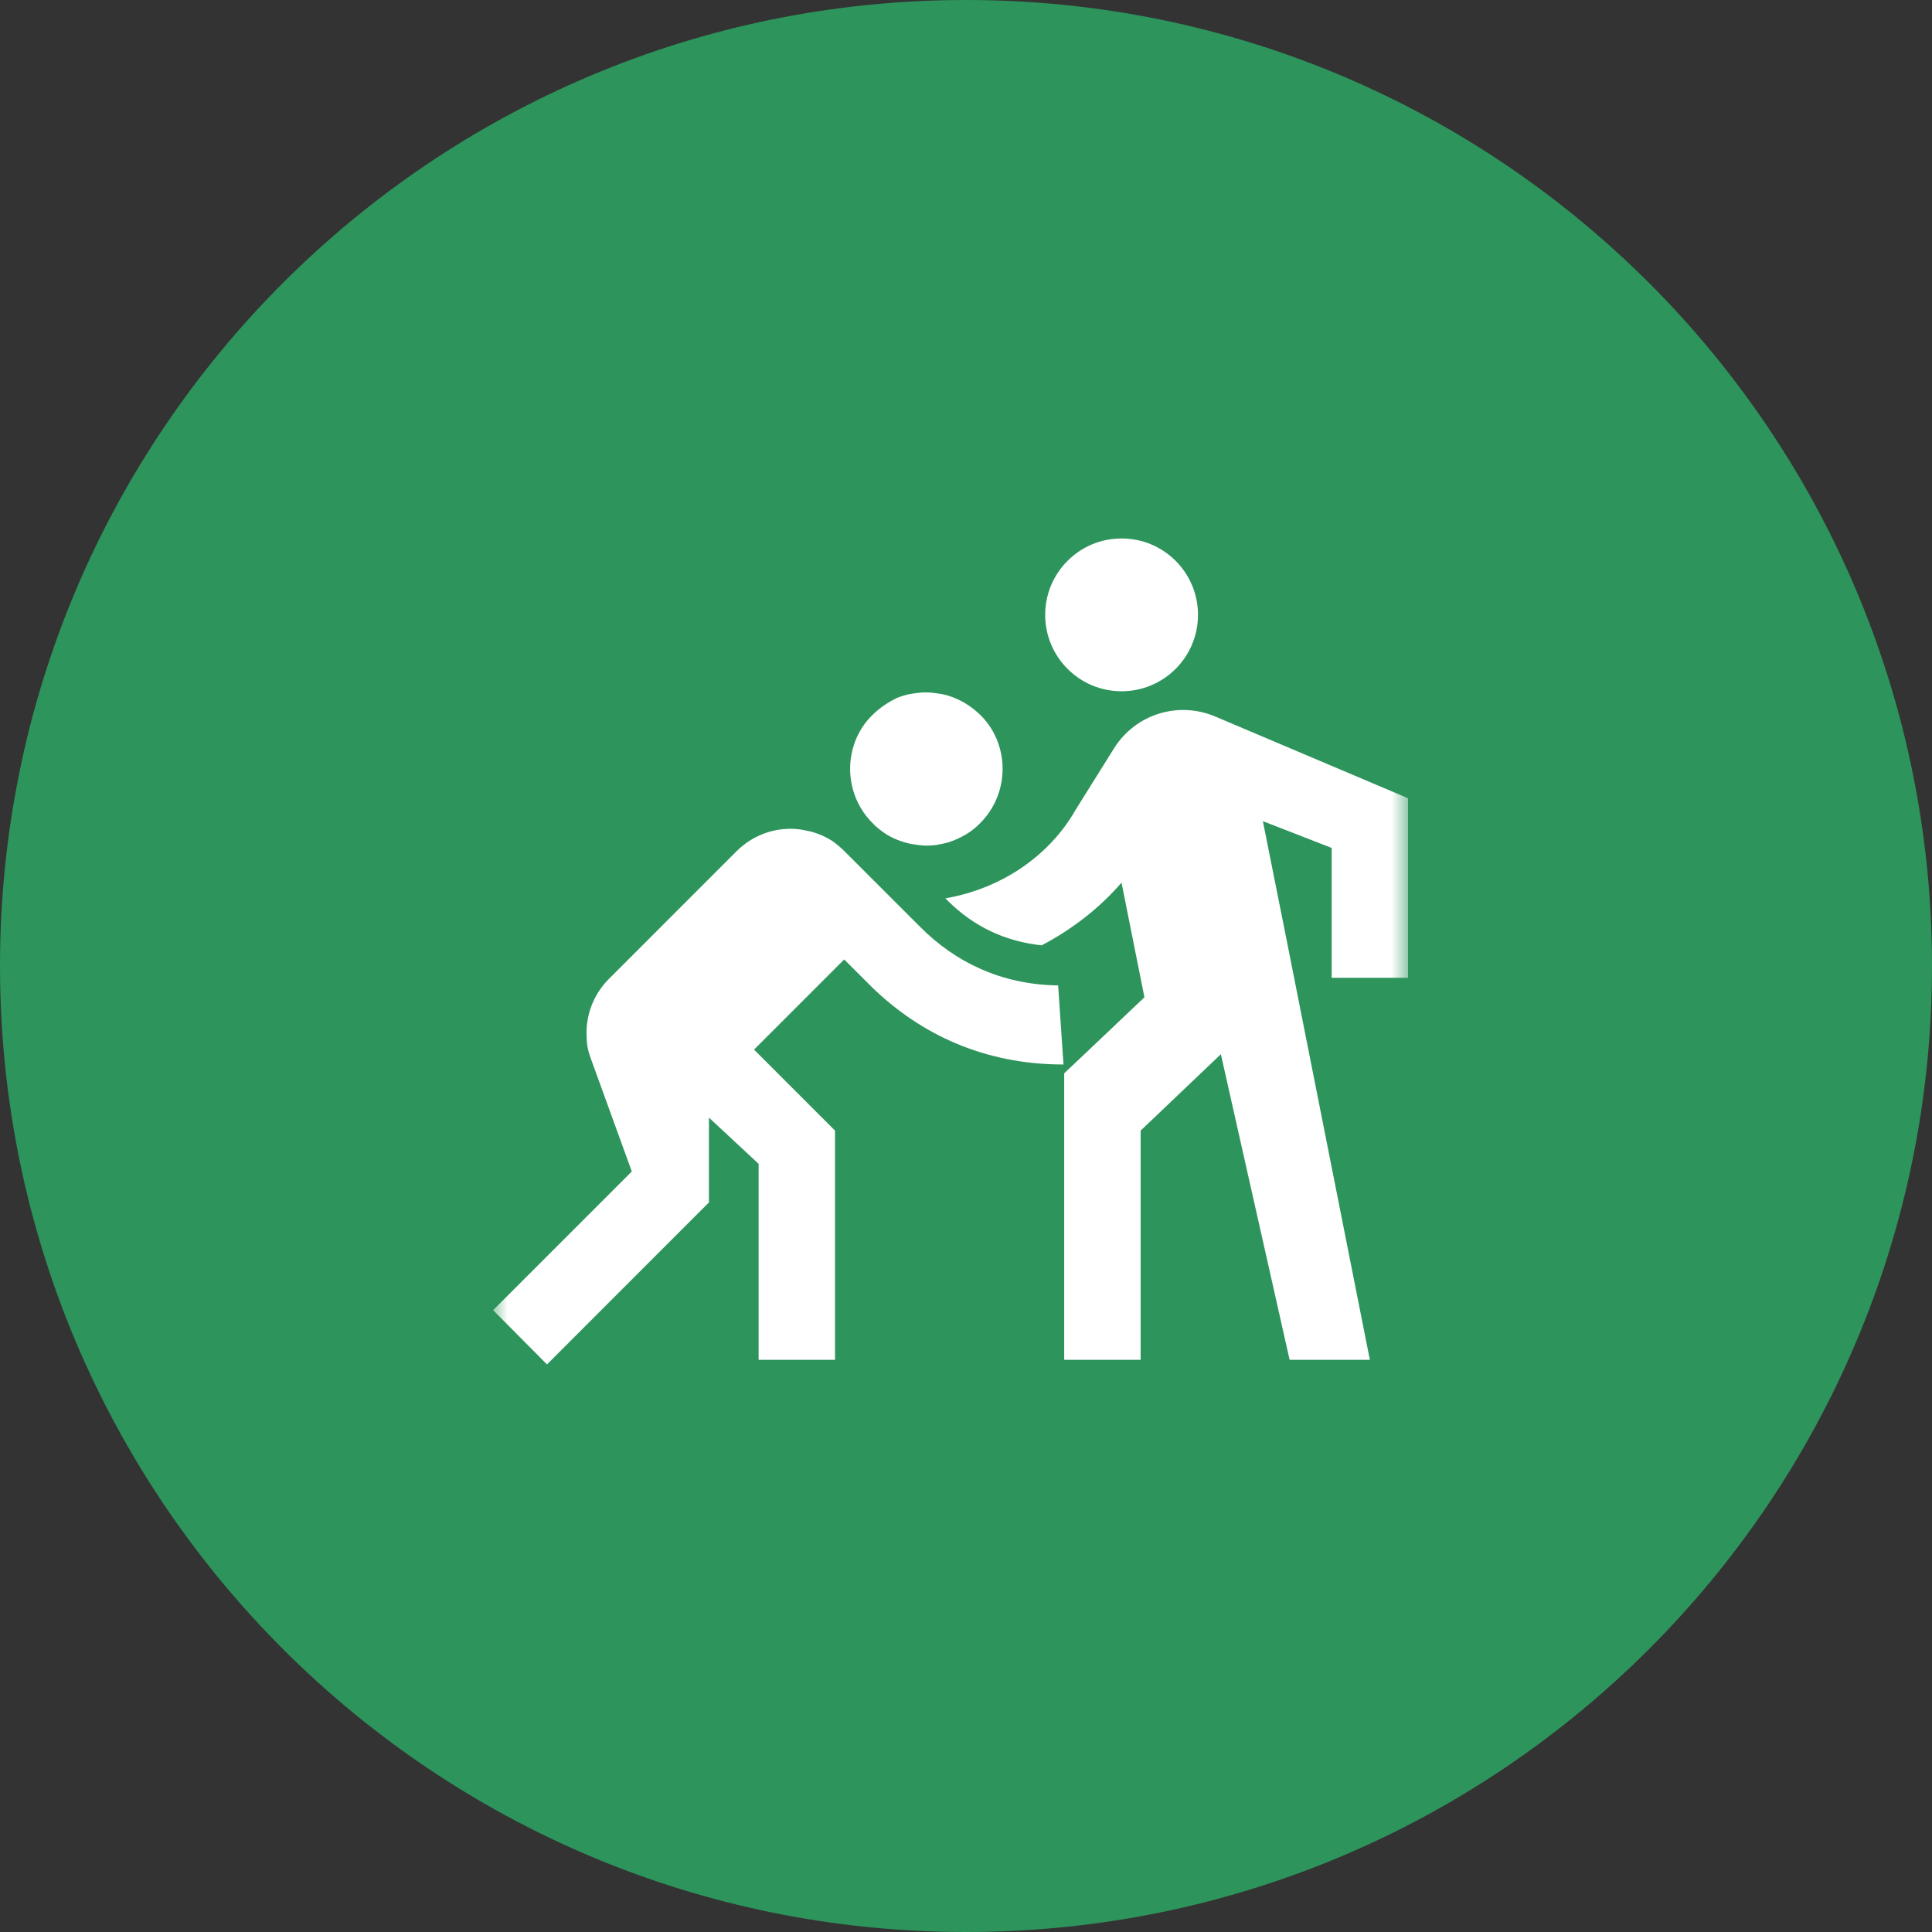 <svg width="59" height="59" viewBox="0 0 59 59" fill="none" xmlns="http://www.w3.org/2000/svg">
<rect x="0" y="0" width="59" height="59" fill="#333333" stroke="none"/>
<g clip-path="url(#clip0_662_3180)">
<path d="M59 29.5C59 13.208 45.792 0 29.5 0C13.208 0 0 13.208 0 29.5C0 45.792 13.208 59 29.5 59C45.792 59 59 45.792 59 29.5Z" fill="#2D945C"/>
<g clip-path="url(#clip1_662_3180)">
<mask id="mask0_662_3180" style="mask-type:luminance" maskUnits="userSpaceOnUse" x="15" y="16" width="28" height="28">
<path d="M15 16H43V44H15V16Z" fill="white"/>
</mask>
<g mask="url(#mask0_662_3180)">
<path d="M34.251 21.11C35.54 21.11 36.585 20.065 36.585 18.777C36.585 17.488 35.54 16.443 34.251 16.443C32.963 16.443 31.918 17.488 31.918 18.777C31.918 20.065 32.963 21.11 34.251 21.11Z" fill="white"/>
<path d="M42.999 29.86V24.377L37.108 21.88C35.976 21.402 34.669 21.81 34.016 22.86L32.849 24.727C32.068 26.104 30.621 27.13 28.871 27.434L28.941 27.504C29.746 28.309 30.714 28.752 31.811 28.869C32.744 28.379 33.584 27.725 34.249 26.955L34.949 30.455L33.596 31.739L32.499 32.777V33.664V41.527H34.833V34.527L37.283 32.194L39.383 41.527H41.833L39.289 28.694L38.566 25.077L40.666 25.894V29.86H42.999Z" fill="white"/>
<path d="M27.006 25.438C27.263 25.613 27.555 25.718 27.846 25.777C27.998 25.8 28.138 25.823 28.29 25.823C28.441 25.823 28.593 25.812 28.733 25.777C28.885 25.753 29.025 25.707 29.165 25.648C29.445 25.532 29.713 25.368 29.935 25.135C30.506 24.563 30.716 23.77 30.576 23.035C30.495 22.603 30.285 22.172 29.935 21.833C29.713 21.612 29.445 21.437 29.165 21.32C29.025 21.262 28.885 21.215 28.733 21.192C28.581 21.168 28.441 21.145 28.29 21.145C28.15 21.145 28.021 21.157 27.881 21.18C27.718 21.203 27.555 21.25 27.403 21.308C27.135 21.437 26.866 21.612 26.645 21.833C26.294 22.172 26.084 22.603 26.003 23.035C25.863 23.77 26.073 24.563 26.645 25.135C26.75 25.252 26.878 25.345 27.006 25.438Z" fill="white"/>
<path d="M28.114 28.32L25.78 25.987C25.664 25.87 25.547 25.777 25.419 25.683C25.162 25.52 24.87 25.403 24.579 25.357C24.427 25.322 24.287 25.31 24.135 25.31C23.54 25.31 22.945 25.543 22.49 25.998L18.594 29.895C18.115 30.373 17.87 31.038 17.917 31.692C17.917 31.902 17.964 32.123 18.045 32.333L19.294 35.775L15.059 40.01L16.704 41.667L21.65 36.72V34.13L23.167 35.542V41.527H25.5V34.527L23.027 32.053L25.78 29.3L26.609 30.128C28.114 31.598 30.074 32.508 32.477 32.508L32.314 30.093C30.564 30.07 29.164 29.37 28.114 28.32Z" fill="white"/>
</g>
</g>
</g>
<defs>
<clipPath id="clip0_662_3180">
<rect width="59" height="59" fill="white"/>
</clipPath>
<clipPath id="clip1_662_3180">
<rect width="28" height="28" fill="white" transform="translate(15 16)"/>
</clipPath>
</defs>
</svg>
